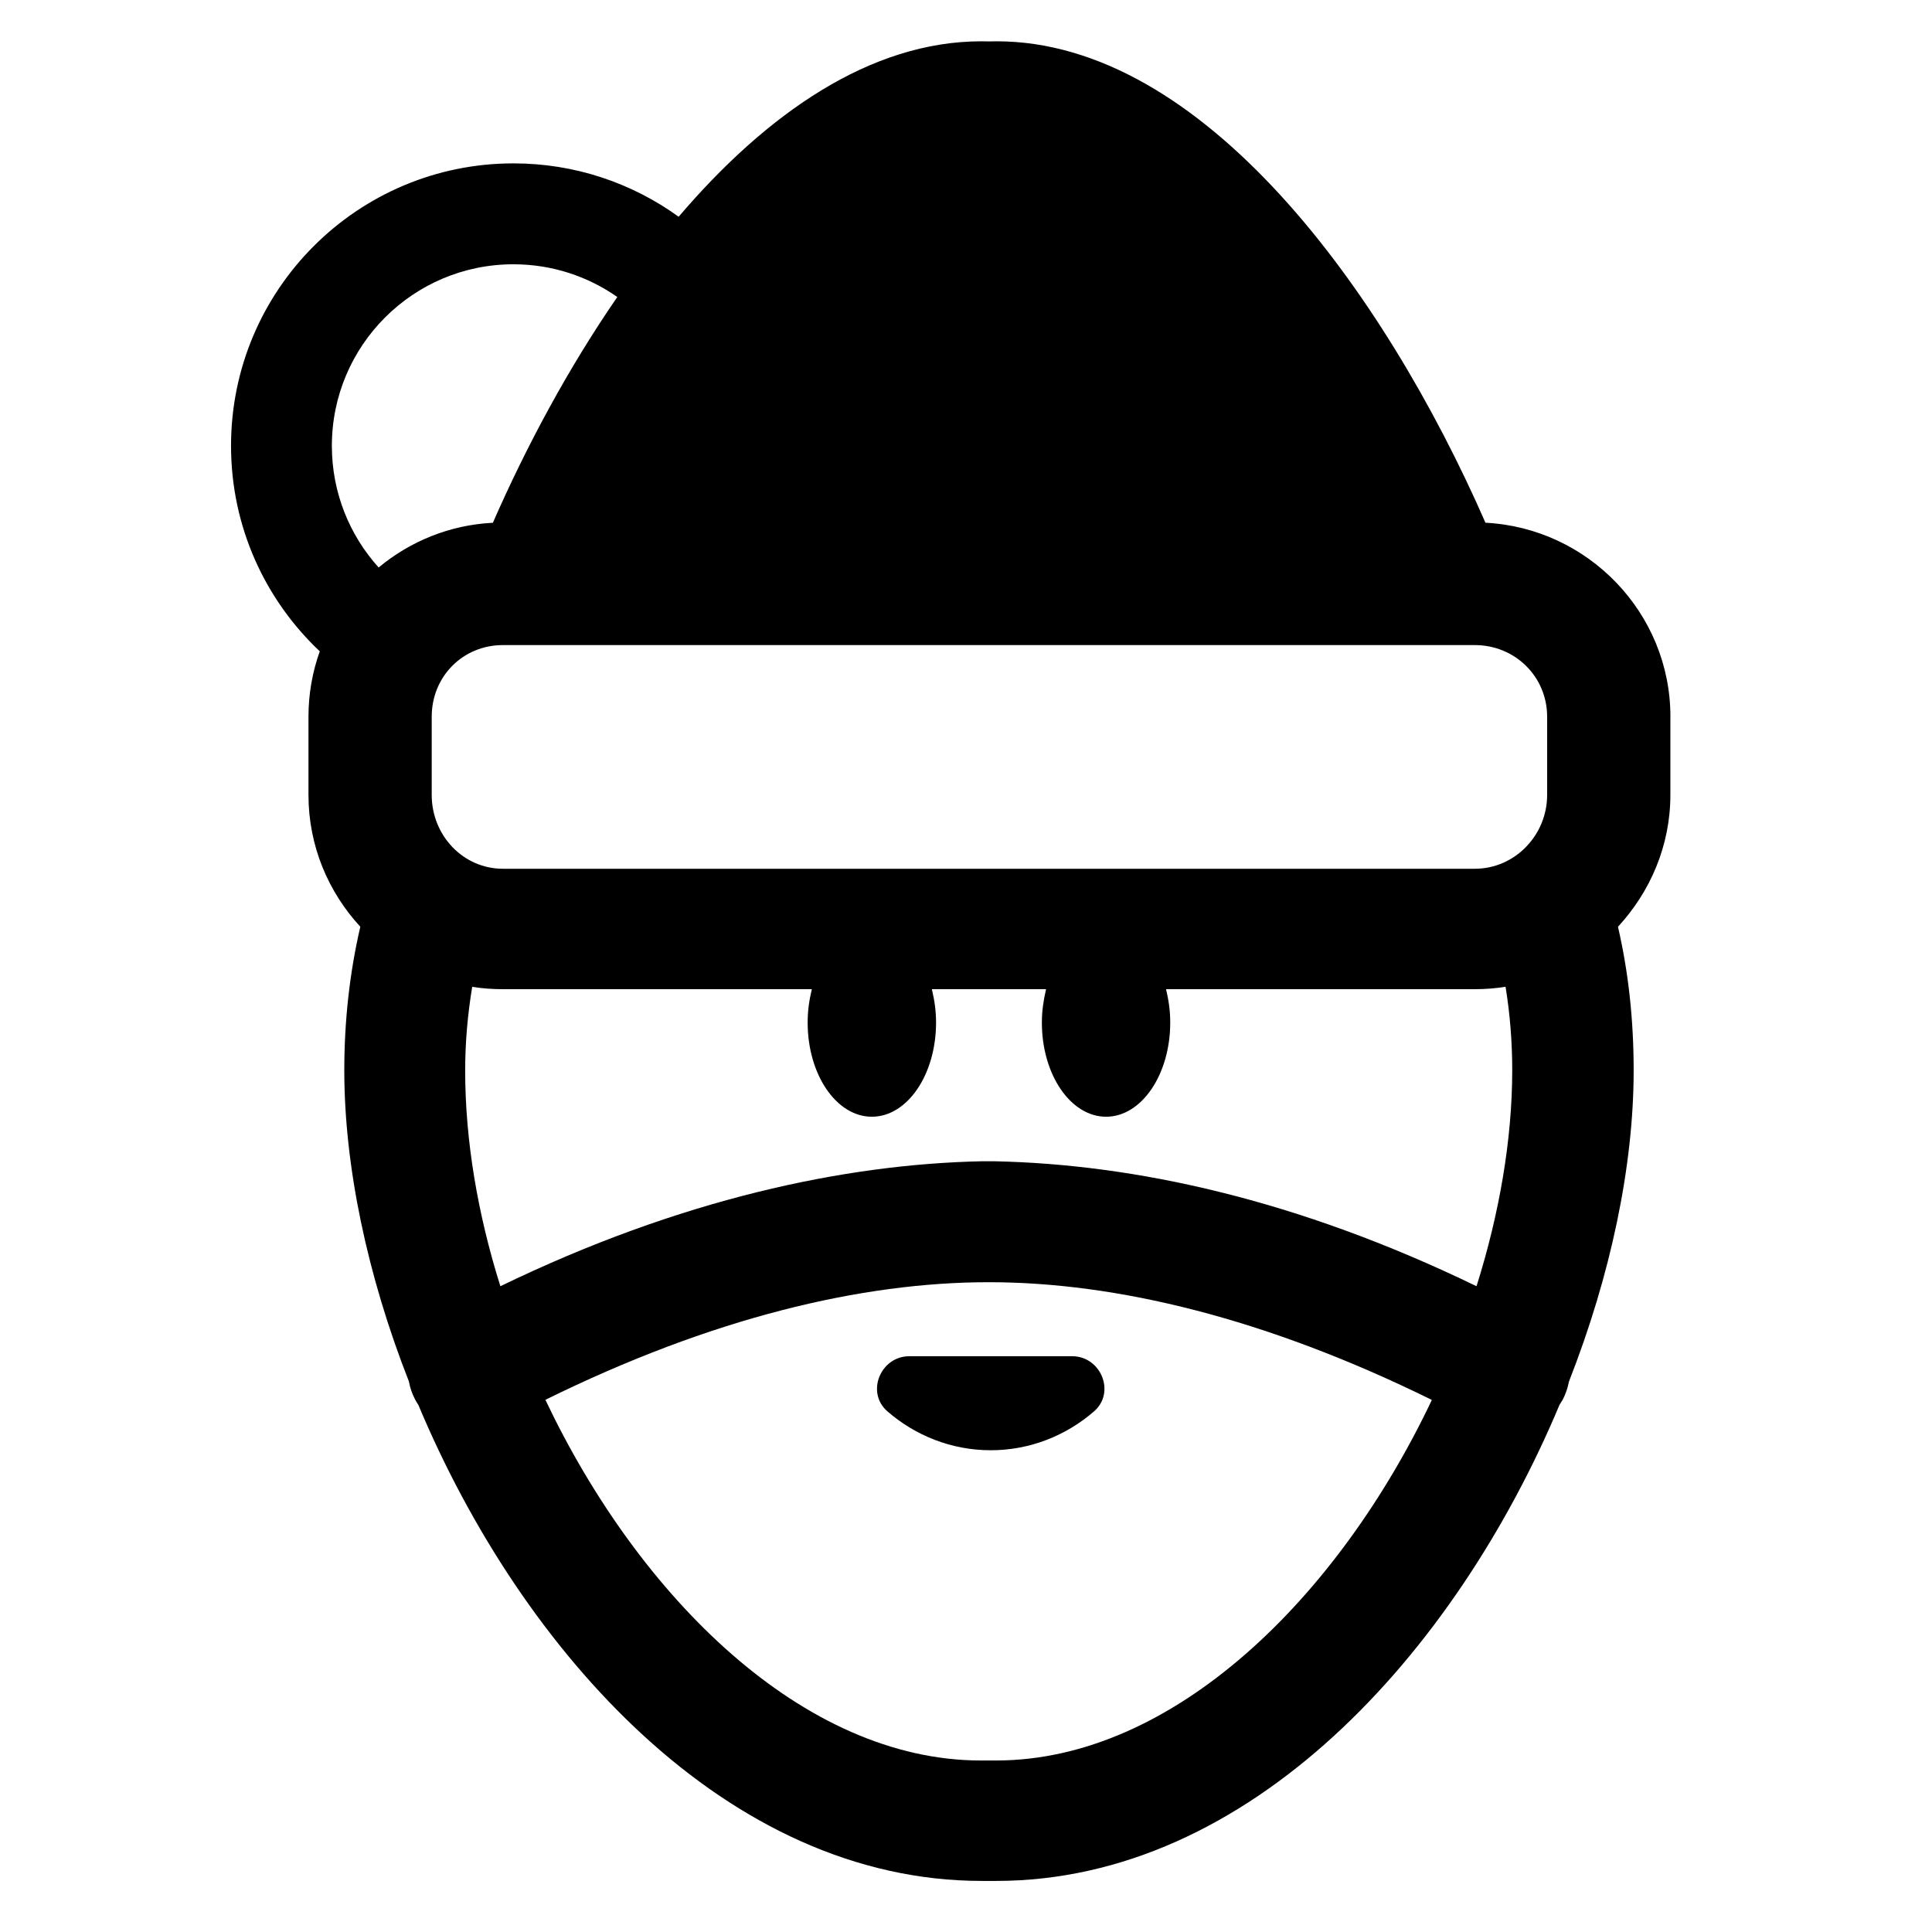 <?xml version="1.0" encoding="utf-8"?>
<!-- Generator: Adobe Illustrator 16.0.0, SVG Export Plug-In . SVG Version: 6.00 Build 0)  -->
<!DOCTYPE svg PUBLIC "-//W3C//DTD SVG 1.1//EN" "http://www.w3.org/Graphics/SVG/1.1/DTD/svg11.dtd">
<svg version="1.1" id="Layer_1" xmlns="http://www.w3.org/2000/svg" xmlns:xlink="http://www.w3.org/1999/xlink" x="0px" y="0px"
	 width="48px" height="48px" viewBox="0 0 48 48" enable-background="new 0 0 48 48" xml:space="preserve">
<g>
	<path d="M24.615,36.031c0.981,0,1.879-0.369,2.567-0.967c0.54-0.47,0.171-1.369-0.545-1.369h-4.045
		c-0.716,0-1.086,0.899-0.545,1.369C22.735,35.662,23.633,36.031,24.615,36.031z"/>
	<path d="M41.501,17.806c0-2.579-2.049-4.689-4.595-4.819c-2.531-5.78-7.028-11.961-12.147-11.961c-0.063,0-0.126,0.001-0.188,0.003
		c-0.062-0.001-0.125-0.003-0.188-0.003c-2.761,0-5.337,1.797-7.522,4.359c-1.154-0.834-2.571-1.326-4.104-1.326
		c-3.875,0-7.017,3.142-7.017,7.017c0,2.013,0.848,3.827,2.205,5.106c-0.182,0.507-0.281,1.054-0.281,1.624v1.946
		c0,1.262,0.492,2.411,1.288,3.272c-0.266,1.147-0.398,2.342-0.398,3.569c0,2.375,0.567,5.084,1.606,7.731
		c0.027,0.153,0.079,0.306,0.156,0.451c0.023,0.042,0.048,0.087,0.076,0.125c2.586,6.169,7.695,11.831,13.999,11.831
		c0.06,0,0.298,0,0.357,0c6.303,0,11.412-5.662,13.999-11.831c0.026-0.038,0.052-0.081,0.077-0.123
		c0.076-0.146,0.128-0.299,0.156-0.452c1.039-2.646,1.608-5.357,1.608-7.731c0-1.228-0.124-2.422-0.39-3.569
		c0.797-0.861,1.302-2.011,1.302-3.272V17.806z M9.407,14.099c-0.722-0.8-1.162-1.86-1.162-3.022c0-2.491,2.02-4.511,4.511-4.511
		c0.961,0,1.851,0.302,2.581,0.813c-1.212,1.756-2.258,3.705-3.092,5.609C11.17,13.042,10.187,13.451,9.407,14.099z M24.744,43.739
		c-0.018,0-0.355,0-0.373,0c-4.412,0-8.495-4.059-10.821-8.961c4.13-2.036,7.852-2.922,11.015-2.922s6.88,0.89,11.009,2.925
		C33.249,39.684,29.156,43.739,24.744,43.739z M36.684,31.956c-4.46-2.162-8.505-3.034-11.994-3.105h-0.286
		c-3.419,0.071-7.512,0.943-11.972,3.105c-0.567-1.798-0.875-3.633-0.875-5.357c0-0.708,0.063-1.404,0.175-2.081
		c0.246,0.04,0.505,0.058,0.764,0.058h7.674c-0.068,0.285-0.104,0.539-0.104,0.831c0,1.291,0.714,2.338,1.595,2.338
		s1.595-1.047,1.595-2.338c0-0.292-0.037-0.546-0.104-0.831h2.837c-0.065,0.285-0.104,0.539-0.104,0.831
		c0,1.291,0.714,2.338,1.596,2.338c0.88,0,1.593-1.047,1.593-2.338c0-0.292-0.036-0.546-0.104-0.831h7.674
		c0.259,0,0.513-0.02,0.761-0.06c0.111,0.677,0.166,1.375,0.166,2.083C37.569,28.322,37.25,30.158,36.684,31.956z M38.438,19.752
		c0,0.997-0.801,1.832-1.796,1.832H12.495c-0.995,0-1.769-0.834-1.769-1.832v-1.946c0-0.998,0.773-1.779,1.769-1.779h24.147
		c0.995,0,1.796,0.781,1.796,1.779V19.752z"/>
</g>
</svg>
